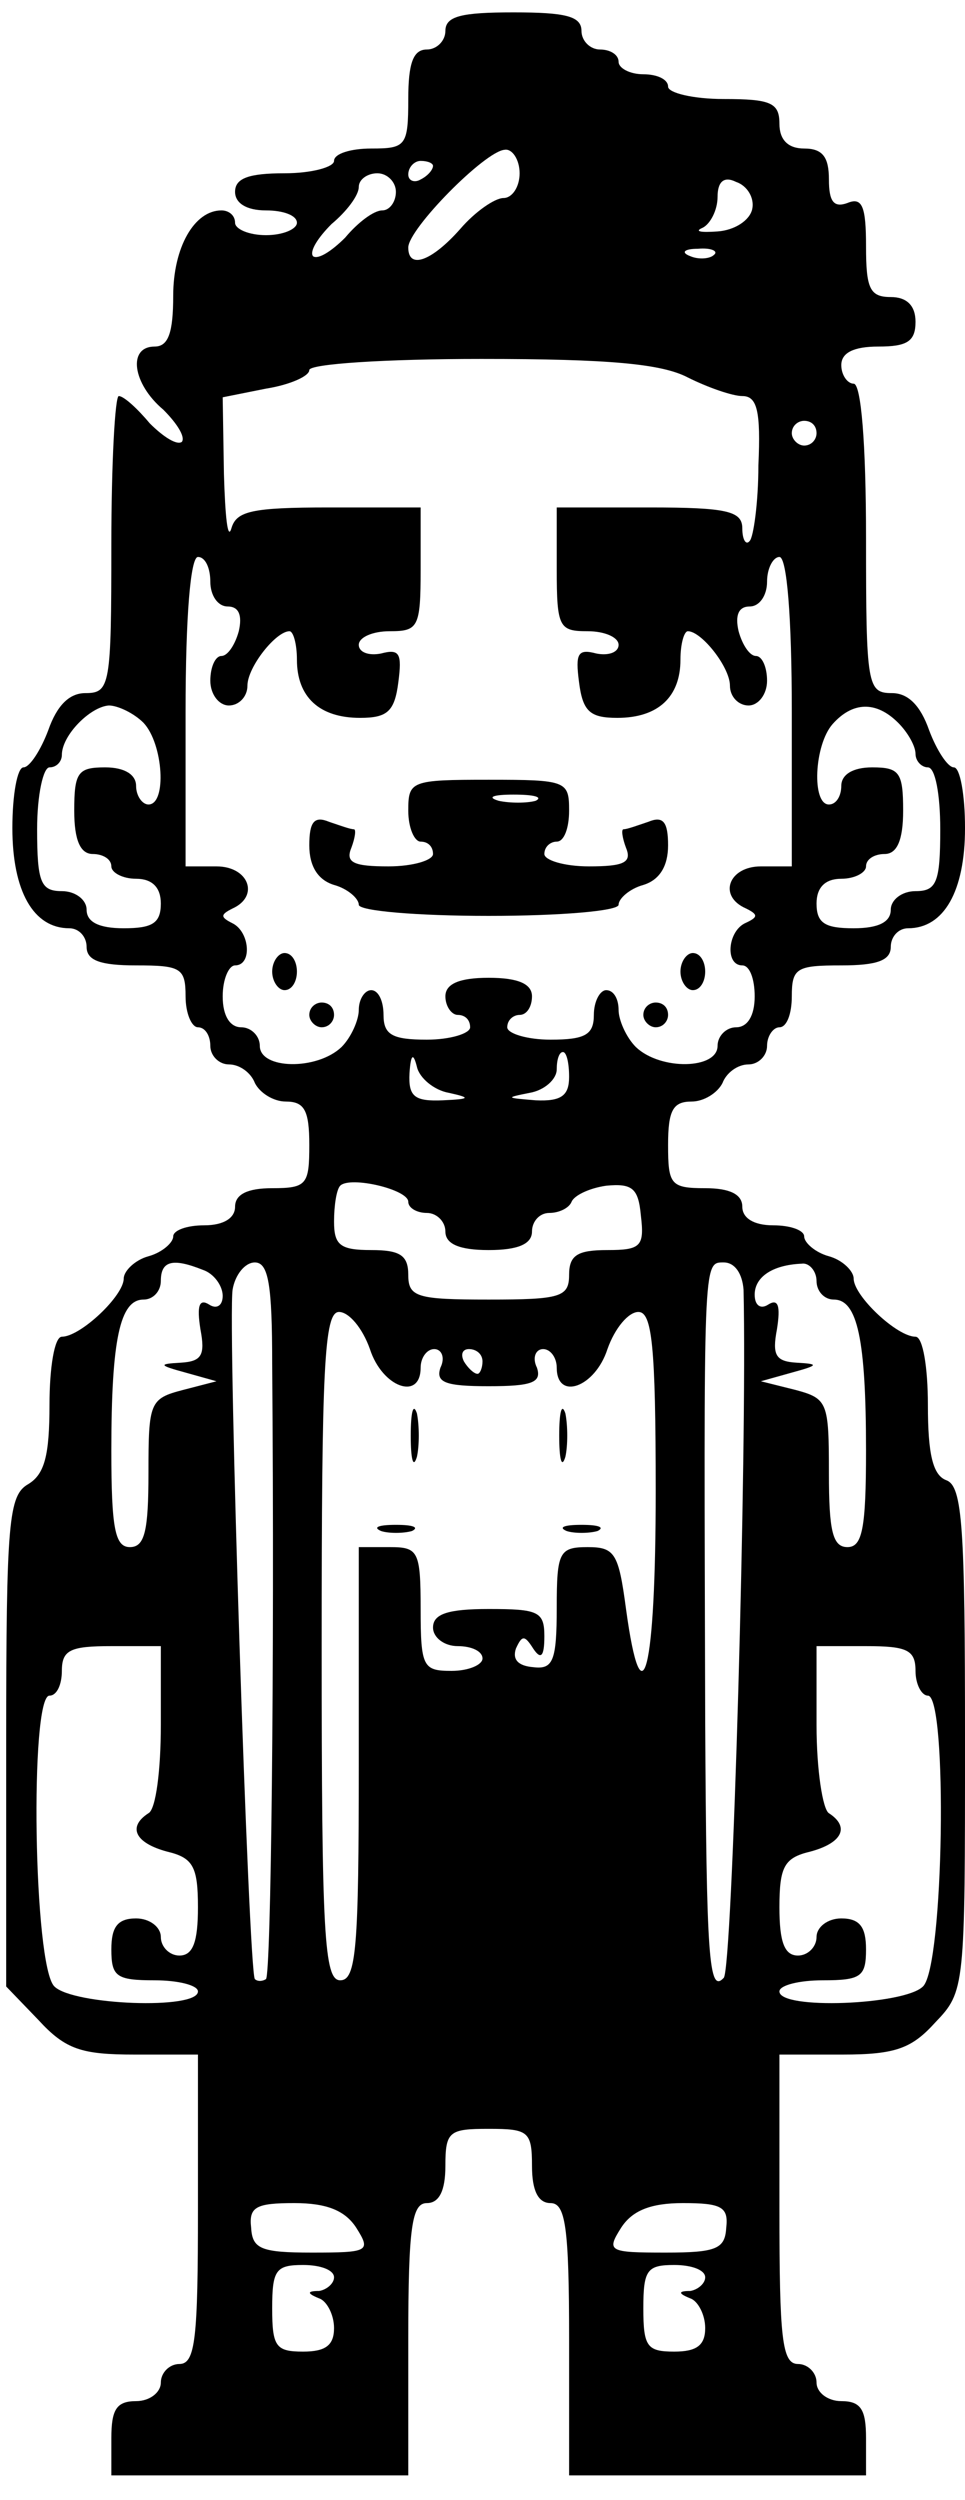 <?xml version="1.0" standalone="no"?>
<!DOCTYPE svg PUBLIC "-//W3C//DTD SVG 20010904//EN"
 "http://www.w3.org/TR/2001/REC-SVG-20010904/DTD/svg10.dtd">
<svg version="1.0" xmlns="http://www.w3.org/2000/svg"
 width="78pt" height="202pt" viewBox="0 0 78 202"
 preserveAspectRatio="xMidYMid meet">
<g transform="translate(0,202) scale(0.1,-0.1)"
fill="#000000" stroke="none">
<path d="M360 1995 c0 -8 -7 -15 -15 -15 -11 0 -15 -11 -15 -40 0 -38 -2 -40
-30 -40 -16 0 -30 -4 -30 -10 0 -5 -18 -10 -40 -10 -29 0 -40 -4 -40 -15 0 -9
9 -15 25 -15 14 0 25 -4 25 -10 0 -5 -11 -10 -25 -10 -14 0 -25 5 -25 10 0 6
-5 10 -11 10 -22 0 -39 -30 -39 -69 0 -30 -4 -41 -15 -41 -22 0 -18 -30 7 -51
11 -11 18 -22 15 -26 -4 -3 -15 4 -26 15 -10 12 -21 22 -25 22 -3 0 -6 -54 -6
-120 0 -114 -1 -120 -21 -120 -13 0 -23 -10 -30 -30 -6 -16 -15 -30 -20 -30
-5 0 -9 -22 -9 -49 0 -51 17 -81 46 -81 8 0 14 -7 14 -15 0 -11 11 -15 40 -15
36 0 40 -2 40 -25 0 -14 5 -25 10 -25 6 0 10 -7 10 -15 0 -8 7 -15 15 -15 9 0
18 -7 21 -15 4 -8 15 -15 25 -15 15 0 19 -7 19 -35 0 -32 -2 -35 -30 -35 -20
0 -30 -5 -30 -15 0 -9 -9 -15 -25 -15 -14 0 -25 -4 -25 -9 0 -5 -9 -13 -20
-16 -11 -3 -20 -12 -20 -18 0 -14 -35 -47 -50 -47 -6 0 -10 -25 -10 -55 0 -41
-4 -56 -17 -64 -16 -9 -18 -29 -18 -208 l0 -198 26 -27 c22 -24 35 -28 78 -28
l51 0 0 -125 c0 -104 -2 -125 -15 -125 -8 0 -15 -7 -15 -15 0 -8 -9 -15 -20
-15 -16 0 -20 -7 -20 -30 l0 -30 120 0 120 0 0 110 c0 91 3 110 15 110 10 0
15 10 15 30 0 28 3 30 35 30 32 0 35 -2 35 -30 0 -20 5 -30 15 -30 12 0 15
-19 15 -110 l0 -110 120 0 120 0 0 30 c0 23 -4 30 -20 30 -11 0 -20 7 -20 15
0 8 -7 15 -15 15 -13 0 -15 21 -15 125 l0 125 51 0 c43 0 56 5 75 26 24 25 24
28 24 228 0 172 -2 205 -15 210 -11 4 -15 21 -15 61 0 30 -4 55 -10 55 -15 0
-50 33 -50 47 0 6 -9 15 -20 18 -11 3 -20 11 -20 16 0 5 -11 9 -25 9 -16 0
-25 6 -25 15 0 10 -10 15 -30 15 -28 0 -30 3 -30 35 0 28 4 35 19 35 10 0 21
7 25 15 3 8 12 15 21 15 8 0 15 7 15 15 0 8 5 15 10 15 6 0 10 11 10 25 0 23
4 25 40 25 29 0 40 4 40 15 0 8 6 15 14 15 29 0 46 30 46 81 0 27 -4 49 -9 49
-5 0 -14 14 -20 30 -7 20 -17 30 -30 30 -20 0 -21 6 -21 125 0 77 -4 125 -10
125 -5 0 -10 7 -10 15 0 10 10 15 30 15 23 0 30 4 30 20 0 13 -7 20 -20 20
-17 0 -20 7 -20 41 0 32 -3 40 -15 35 -11 -4 -15 1 -15 19 0 18 -5 25 -20 25
-13 0 -20 7 -20 20 0 17 -7 20 -45 20 -25 0 -45 5 -45 10 0 6 -9 10 -20 10
-11 0 -20 5 -20 10 0 6 -7 10 -15 10 -8 0 -15 7 -15 15 0 12 -13 15 -55 15
-42 0 -55 -3 -55 -15z m60 -115 c0 -11 -6 -20 -13 -20 -7 0 -23 -11 -35 -25
-23 -26 -42 -33 -42 -15 0 15 62 78 78 79 6 1 12 -8 12 -19z m-70 6 c0 -3 -4
-8 -10 -11 -5 -3 -10 -1 -10 4 0 6 5 11 10 11 6 0 10 -2 10 -4z m-30 -21 c0
-8 -5 -15 -11 -15 -7 0 -20 -10 -30 -22 -11 -11 -22 -18 -26 -15 -3 4 4 15 15
26 12 10 22 23 22 30 0 6 7 11 15 11 8 0 15 -7 15 -15z m288 -14 c-2 -9 -14
-17 -28 -18 -14 -1 -19 0 -12 3 6 3 12 14 12 25 0 12 5 17 15 12 9 -3 15 -13
13 -22z m-31 -37 c-3 -3 -12 -4 -19 -1 -8 3 -5 6 6 6 11 1 17 -2 13 -5z m-21
-99 c16 -8 36 -15 44 -15 12 0 15 -12 13 -56 0 -30 -4 -58 -7 -61 -3 -4 -6 1
-6 10 0 14 -12 17 -75 17 l-75 0 0 -50 c0 -47 2 -50 25 -50 14 0 25 -5 25 -11
0 -6 -8 -9 -18 -7 -15 4 -17 0 -14 -23 3 -24 9 -29 31 -29 33 0 51 17 51 47 0
13 3 23 6 23 11 0 34 -29 34 -44 0 -9 7 -16 15 -16 8 0 15 9 15 20 0 11 -4 20
-9 20 -5 0 -11 9 -14 20 -3 13 0 20 9 20 8 0 14 9 14 20 0 11 5 20 10 20 6 0
10 -48 10 -125 l0 -125 -25 0 c-26 0 -35 -24 -12 -34 10 -5 10 -7 -1 -12 -14
-7 -16 -34 -2 -34 6 0 10 -11 10 -25 0 -16 -6 -25 -15 -25 -8 0 -15 -7 -15
-15 0 -19 -46 -20 -66 -1 -8 8 -14 22 -14 30 0 9 -4 16 -10 16 -5 0 -10 -9
-10 -20 0 -16 -7 -20 -35 -20 -19 0 -35 5 -35 10 0 6 5 10 10 10 6 0 10 7 10
15 0 10 -11 15 -35 15 -24 0 -35 -5 -35 -15 0 -8 5 -15 10 -15 6 0 10 -4 10
-10 0 -5 -16 -10 -35 -10 -28 0 -35 4 -35 20 0 11 -4 20 -10 20 -5 0 -10 -7
-10 -16 0 -8 -6 -22 -14 -30 -20 -19 -66 -18 -66 1 0 8 -7 15 -15 15 -9 0 -15
9 -15 25 0 14 5 25 10 25 14 0 12 27 -2 34 -10 5 -10 7 0 12 22 10 13 34 -13
34 l-25 0 0 125 c0 77 4 125 10 125 6 0 10 -9 10 -20 0 -11 6 -20 14 -20 9 0
12 -7 9 -20 -3 -11 -9 -20 -14 -20 -5 0 -9 -9 -9 -20 0 -11 7 -20 15 -20 8 0
15 7 15 16 0 15 23 44 34 44 3 0 6 -10 6 -23 0 -30 18 -47 51 -47 22 0 28 5
31 29 3 23 1 27 -14 23 -10 -2 -18 1 -18 7 0 6 11 11 25 11 23 0 25 3 25 50
l0 50 -74 0 c-63 0 -75 -3 -79 -17 -3 -10 -5 10 -6 44 l-1 62 35 7 c19 3 35
10 35 15 0 5 62 9 139 9 104 0 146 -4 167 -15z m104 -45 c0 -5 -4 -10 -10 -10
-5 0 -10 5 -10 10 0 6 5 10 10 10 6 0 10 -4 10 -10z m-544 -234 c16 -17 19
-66 4 -66 -5 0 -10 7 -10 15 0 9 -9 15 -25 15 -22 0 -25 -4 -25 -35 0 -24 5
-35 15 -35 8 0 15 -4 15 -10 0 -5 9 -10 20 -10 13 0 20 -7 20 -20 0 -16 -7
-20 -30 -20 -20 0 -30 5 -30 15 0 8 -9 15 -20 15 -17 0 -20 7 -20 50 0 28 5
50 10 50 6 0 10 5 10 10 0 16 23 39 38 40 7 0 20 -6 28 -14z m610 0 c8 -8 14
-19 14 -25 0 -6 5 -11 10 -11 6 0 10 -22 10 -50 0 -43 -3 -50 -20 -50 -11 0
-20 -7 -20 -15 0 -10 -10 -15 -30 -15 -23 0 -30 4 -30 20 0 13 7 20 20 20 11
0 20 5 20 10 0 6 7 10 15 10 10 0 15 11 15 35 0 31 -3 35 -25 35 -16 0 -25 -6
-25 -15 0 -8 -4 -15 -10 -15 -14 0 -12 48 3 65 16 18 35 19 53 1z m-363 -299
c18 -4 17 -5 -5 -6 -23 -1 -28 3 -27 22 1 15 3 17 6 5 2 -9 14 -19 26 -21z
m97 13 c0 -15 -6 -20 -27 -19 -24 2 -25 2 -5 6 12 2 22 11 22 19 0 8 2 14 5
14 3 0 5 -9 5 -20z m-130 -101 c0 -5 7 -9 15 -9 8 0 15 -7 15 -15 0 -10 11
-15 35 -15 24 0 35 5 35 15 0 8 6 15 14 15 8 0 16 4 18 9 2 5 14 11 28 13 21
2 26 -2 28 -24 3 -25 0 -28 -27 -28 -24 0 -31 -4 -31 -20 0 -18 -7 -20 -65
-20 -58 0 -65 2 -65 20 0 16 -7 20 -30 20 -25 0 -30 4 -30 23 0 13 2 26 5 29
8 8 55 -3 55 -13z m-166 -55 c9 -3 16 -13 16 -21 0 -8 -5 -11 -11 -7 -8 5 -10
-1 -7 -20 4 -21 1 -26 -16 -27 -18 -1 -18 -2 4 -8 l25 -7 -27 -7 c-27 -7 -28
-10 -28 -67 0 -47 -3 -60 -15 -60 -12 0 -15 15 -15 78 0 90 7 122 26 122 8 0
14 7 14 15 0 16 9 19 34 9z m56 -76 c2 -248 -1 -493 -5 -497 -3 -2 -7 -2 -9 0
-5 5 -22 528 -18 557 2 12 10 22 18 22 11 0 14 -18 14 -82z m381 60 c3 -130
-9 -549 -16 -556 -12 -13 -14 15 -15 208 -1 374 -2 370 15 370 9 0 15 -9 16
-22z m59 7 c0 -8 6 -15 14 -15 19 0 26 -32 26 -122 0 -63 -3 -78 -15 -78 -12
0 -15 13 -15 60 0 57 -1 60 -27 67 l-28 7 25 7 c22 6 22 7 4 8 -17 1 -20 6
-16 27 3 19 1 25 -7 20 -6 -4 -11 -1 -11 8 0 14 14 24 38 25 6 1 12 -6 12 -14z
m-361 -55 c10 -31 41 -42 41 -15 0 8 5 15 11 15 6 0 9 -7 5 -15 -4 -12 4 -15
39 -15 35 0 43 3 39 15 -4 8 -1 15 5 15 6 0 11 -7 11 -15 0 -27 31 -16 41 15
6 17 17 30 25 30 11 0 14 -27 14 -145 0 -145 -11 -190 -24 -95 -6 45 -9 50
-31 50 -23 0 -25 -4 -25 -49 0 -43 -3 -50 -19 -48 -12 1 -17 6 -14 15 5 11 7
11 14 0 6 -9 9 -7 9 10 0 20 -5 22 -45 22 -33 0 -45 -4 -45 -15 0 -8 9 -15 20
-15 11 0 20 -4 20 -10 0 -5 -11 -10 -25 -10 -23 0 -25 3 -25 50 0 47 -2 50
-25 50 l-25 0 0 -175 c0 -149 -2 -175 -15 -175 -13 0 -15 37 -15 270 0 225 2
270 14 270 8 0 19 -13 25 -30z m91 -10 c0 -5 -2 -10 -4 -10 -3 0 -8 5 -11 10
-3 6 -1 10 4 10 6 0 11 -4 11 -10z m-260 -294 c0 -36 -4 -68 -10 -71 -17 -11
-11 -24 15 -31 21 -5 25 -12 25 -45 0 -28 -4 -39 -15 -39 -8 0 -15 7 -15 15 0
8 -9 15 -20 15 -15 0 -20 -7 -20 -25 0 -22 4 -25 35 -25 19 0 35 -4 35 -9 0
-15 -101 -11 -116 4 -17 16 -20 235 -4 235 6 0 10 9 10 20 0 17 7 20 40 20
l40 0 0 -64z m610 44 c0 -11 5 -20 10 -20 16 0 13 -219 -4 -235 -15 -15 -116
-19 -116 -4 0 5 16 9 35 9 31 0 35 3 35 25 0 18 -5 25 -20 25 -11 0 -20 -7
-20 -15 0 -8 -7 -15 -15 -15 -11 0 -15 11 -15 39 0 33 4 40 25 45 26 7 32 20
15 31 -5 3 -10 35 -10 71 l0 64 40 0 c33 0 40 -3 40 -20z m-452 -450 c12 -19
10 -20 -36 -20 -41 0 -48 3 -49 20 -2 17 4 20 35 20 26 0 41 -6 50 -20z m299
0 c-1 -17 -8 -20 -49 -20 -46 0 -48 1 -36 20 9 14 24 20 50 20 31 0 37 -3 35
-20z m-317 -40 c0 -5 -6 -10 -12 -11 -10 0 -10 -2 0 -6 6 -2 12 -13 12 -24 0
-14 -7 -19 -25 -19 -22 0 -25 4 -25 35 0 31 3 35 25 35 14 0 25 -4 25 -10z
m300 0 c0 -5 -6 -10 -12 -11 -10 0 -10 -2 0 -6 6 -2 12 -13 12 -24 0 -14 -7
-19 -25 -19 -22 0 -25 4 -25 35 0 31 3 35 25 35 14 0 25 -4 25 -10z"/>
<path d="M330 1365 c0 -14 5 -25 10 -25 6 0 10 -4 10 -10 0 -5 -16 -10 -36
-10 -28 0 -35 3 -30 15 3 8 4 15 2 15 -3 0 -11 3 -20 6 -12 5 -16 0 -16 -19 0
-17 7 -28 20 -32 11 -3 20 -11 20 -16 0 -5 47 -9 105 -9 58 0 105 4 105 9 0 5
9 13 20 16 13 4 20 15 20 32 0 19 -4 24 -16 19 -9 -3 -17 -6 -20 -6 -2 0 -1
-7 2 -15 5 -12 -2 -15 -30 -15 -20 0 -36 5 -36 10 0 6 5 10 10 10 6 0 10 11
10 25 0 24 -2 25 -65 25 -63 0 -65 -1 -65 -25z m103 8 c-7 -2 -21 -2 -30 0
-10 3 -4 5 12 5 17 0 24 -2 18 -5z"/>
<path d="M220 1235 c0 -8 5 -15 10 -15 6 0 10 7 10 15 0 8 -4 15 -10 15 -5 0
-10 -7 -10 -15z"/>
<path d="M550 1235 c0 -8 5 -15 10 -15 6 0 10 7 10 15 0 8 -4 15 -10 15 -5 0
-10 -7 -10 -15z"/>
<path d="M250 1200 c0 -5 5 -10 10 -10 6 0 10 5 10 10 0 6 -4 10 -10 10 -5 0
-10 -4 -10 -10z"/>
<path d="M520 1200 c0 -5 5 -10 10 -10 6 0 10 5 10 10 0 6 -4 10 -10 10 -5 0
-10 -4 -10 -10z"/>
<path d="M332 860 c0 -19 2 -27 5 -17 2 9 2 25 0 35 -3 9 -5 1 -5 -18z"/>
<path d="M452 860 c0 -19 2 -27 5 -17 2 9 2 25 0 35 -3 9 -5 1 -5 -18z"/>
<path d="M308 783 c6 -2 18 -2 25 0 6 3 1 5 -13 5 -14 0 -19 -2 -12 -5z"/>
<path d="M458 783 c6 -2 18 -2 25 0 6 3 1 5 -13 5 -14 0 -19 -2 -12 -5z"/>
</g>
</svg>
